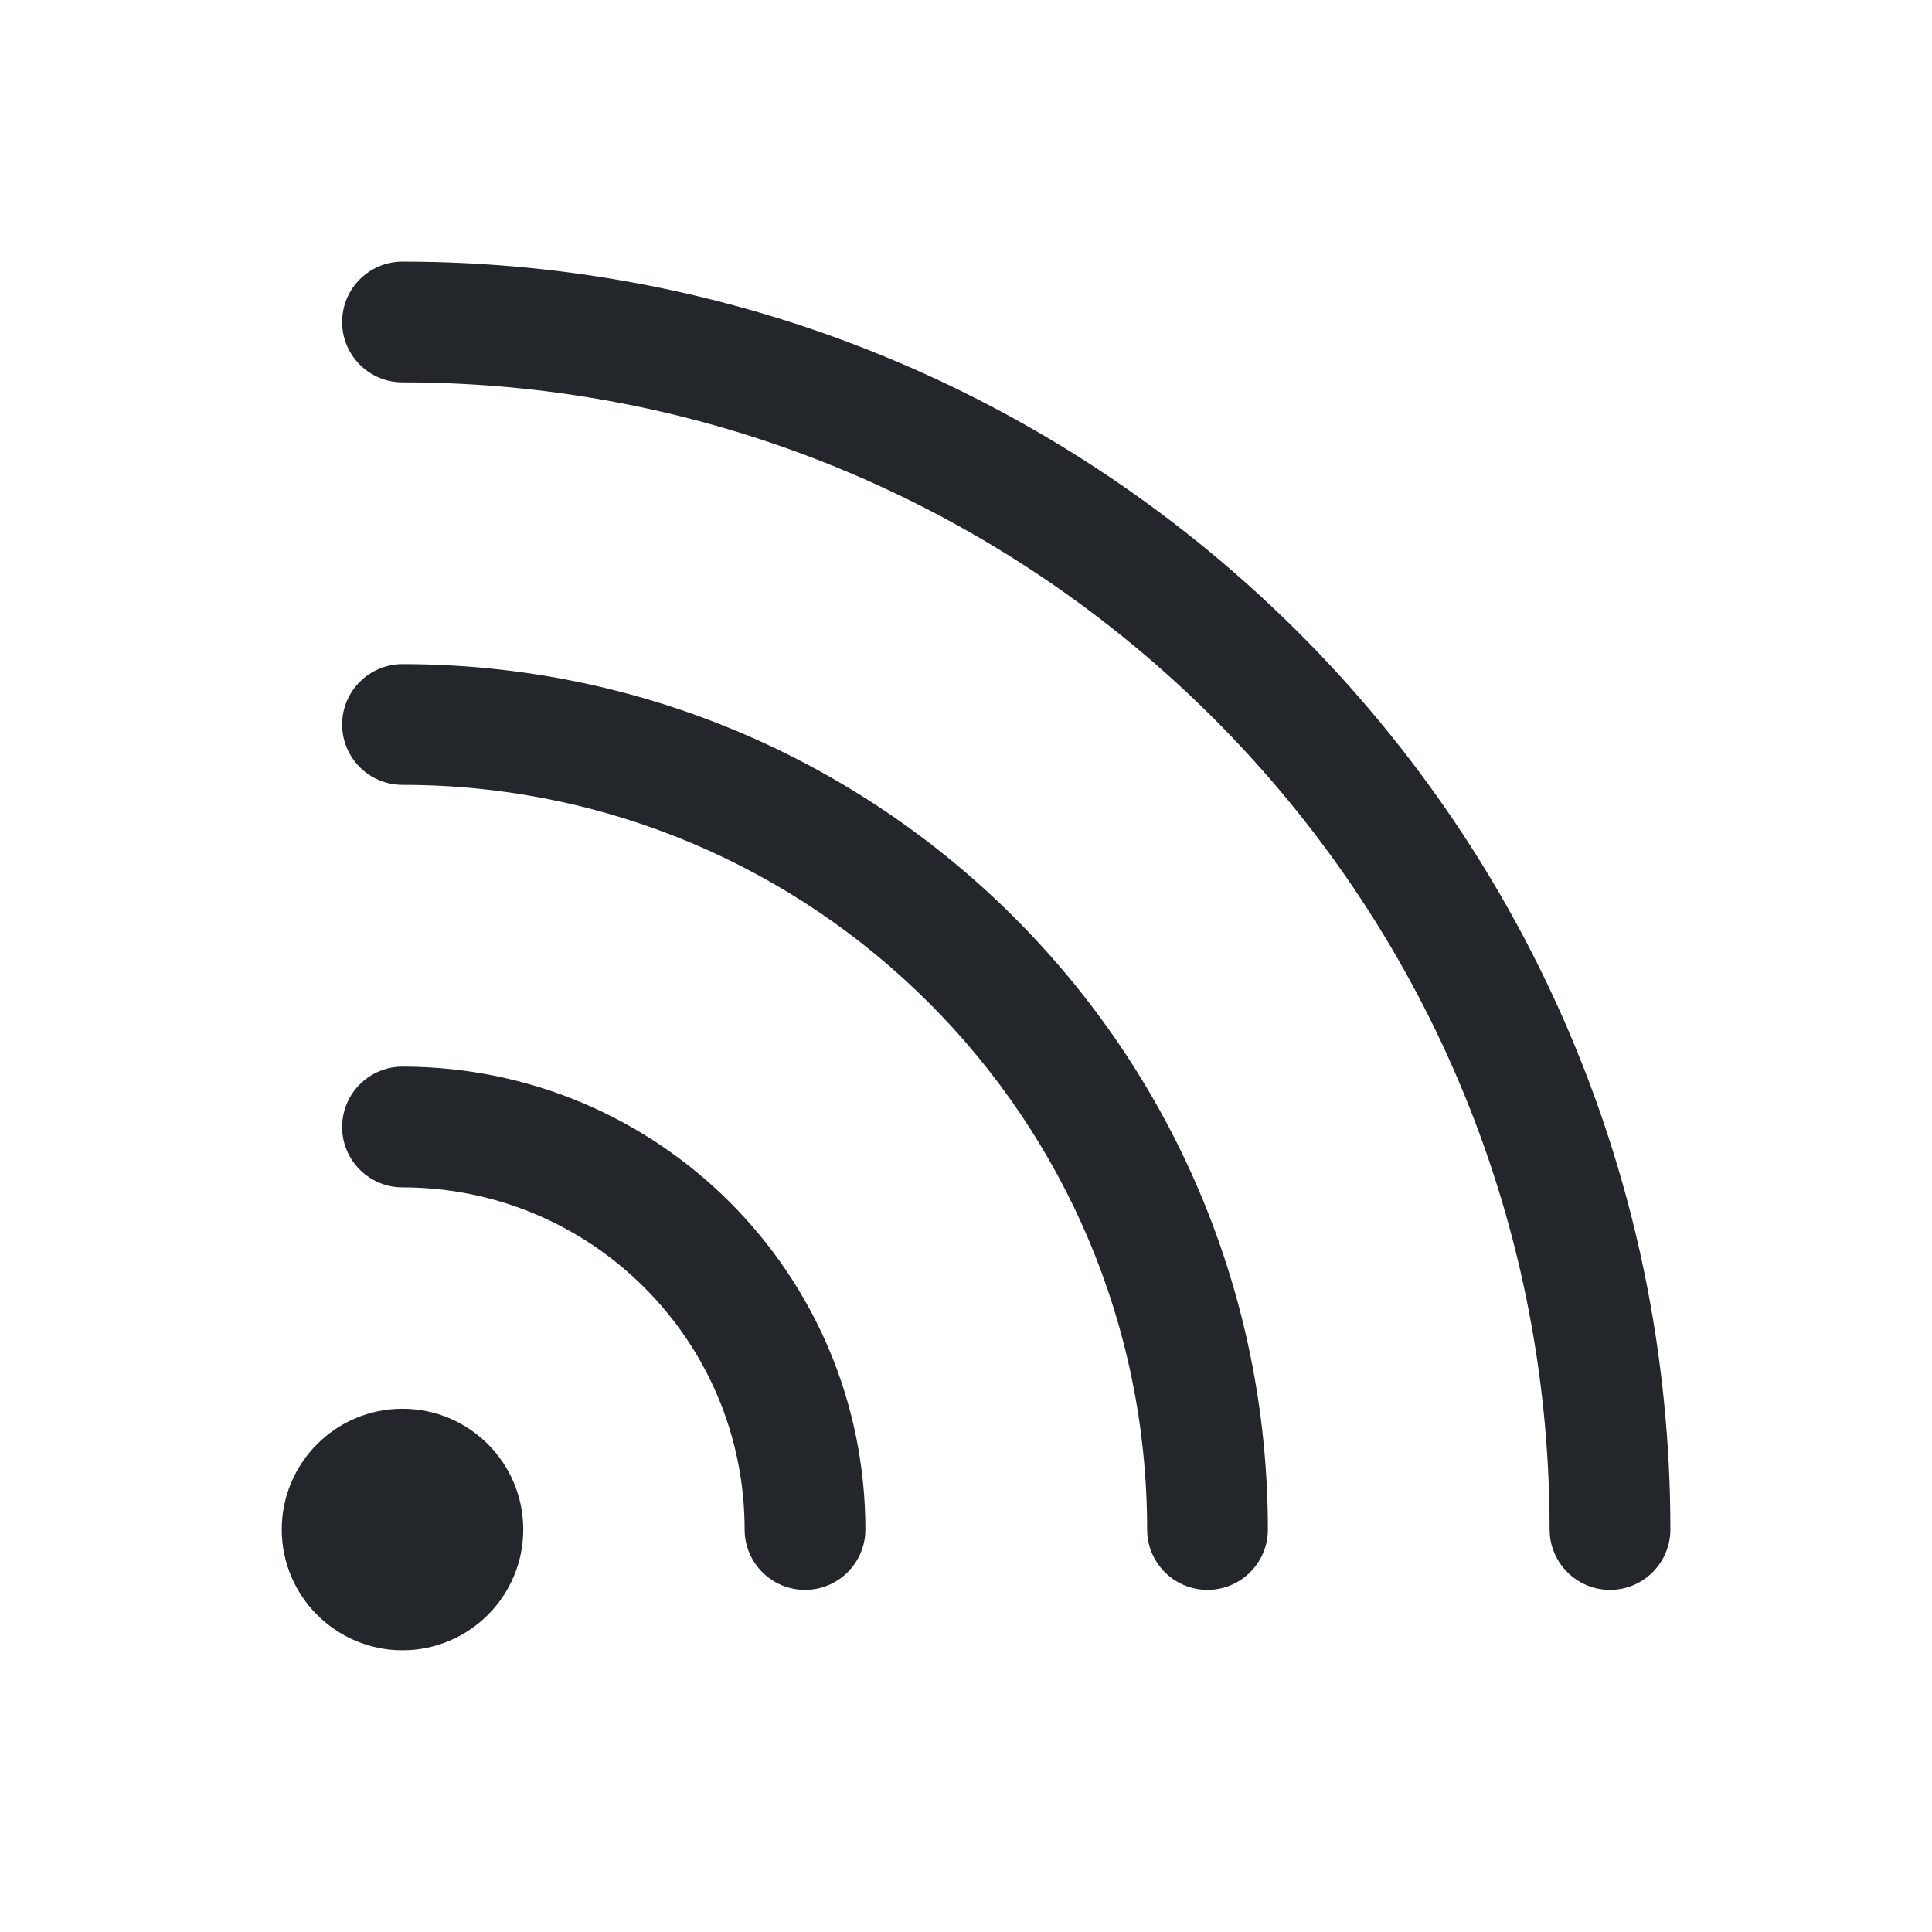 <svg width="24" height="24" viewBox="0 0 24 24" fill="none" xmlns="http://www.w3.org/2000/svg">
<path fill-rule="evenodd" clip-rule="evenodd" d="M5 3.25C4.586 3.25 4.25 3.586 4.25 4C4.25 4.414 4.586 4.75 5 4.75C12.87 4.75 19.25 11.13 19.25 19C19.25 19.414 19.586 19.75 20 19.75C20.414 19.75 20.75 19.414 20.75 19C20.75 10.302 13.698 3.25 5 3.25ZM4.25 9C4.25 8.586 4.586 8.25 5 8.25C10.937 8.25 15.75 13.063 15.75 19C15.75 19.414 15.414 19.75 15 19.75C14.586 19.75 14.25 19.414 14.25 19C14.25 13.891 10.109 9.75 5 9.75C4.586 9.75 4.25 9.414 4.25 9ZM5 13.25C4.586 13.25 4.25 13.586 4.25 14C4.25 14.414 4.586 14.75 5 14.75C7.347 14.75 9.25 16.653 9.25 19C9.25 19.414 9.586 19.75 10 19.75C10.414 19.75 10.75 19.414 10.75 19C10.75 15.824 8.176 13.25 5 13.25ZM5 17.5C4.172 17.5 3.5 18.172 3.5 19C3.5 19.828 4.172 20.5 5 20.5C5.828 20.5 6.5 19.828 6.5 19C6.5 18.172 5.828 17.5 5 17.5Z" fill="#23262A"/>
</svg>
